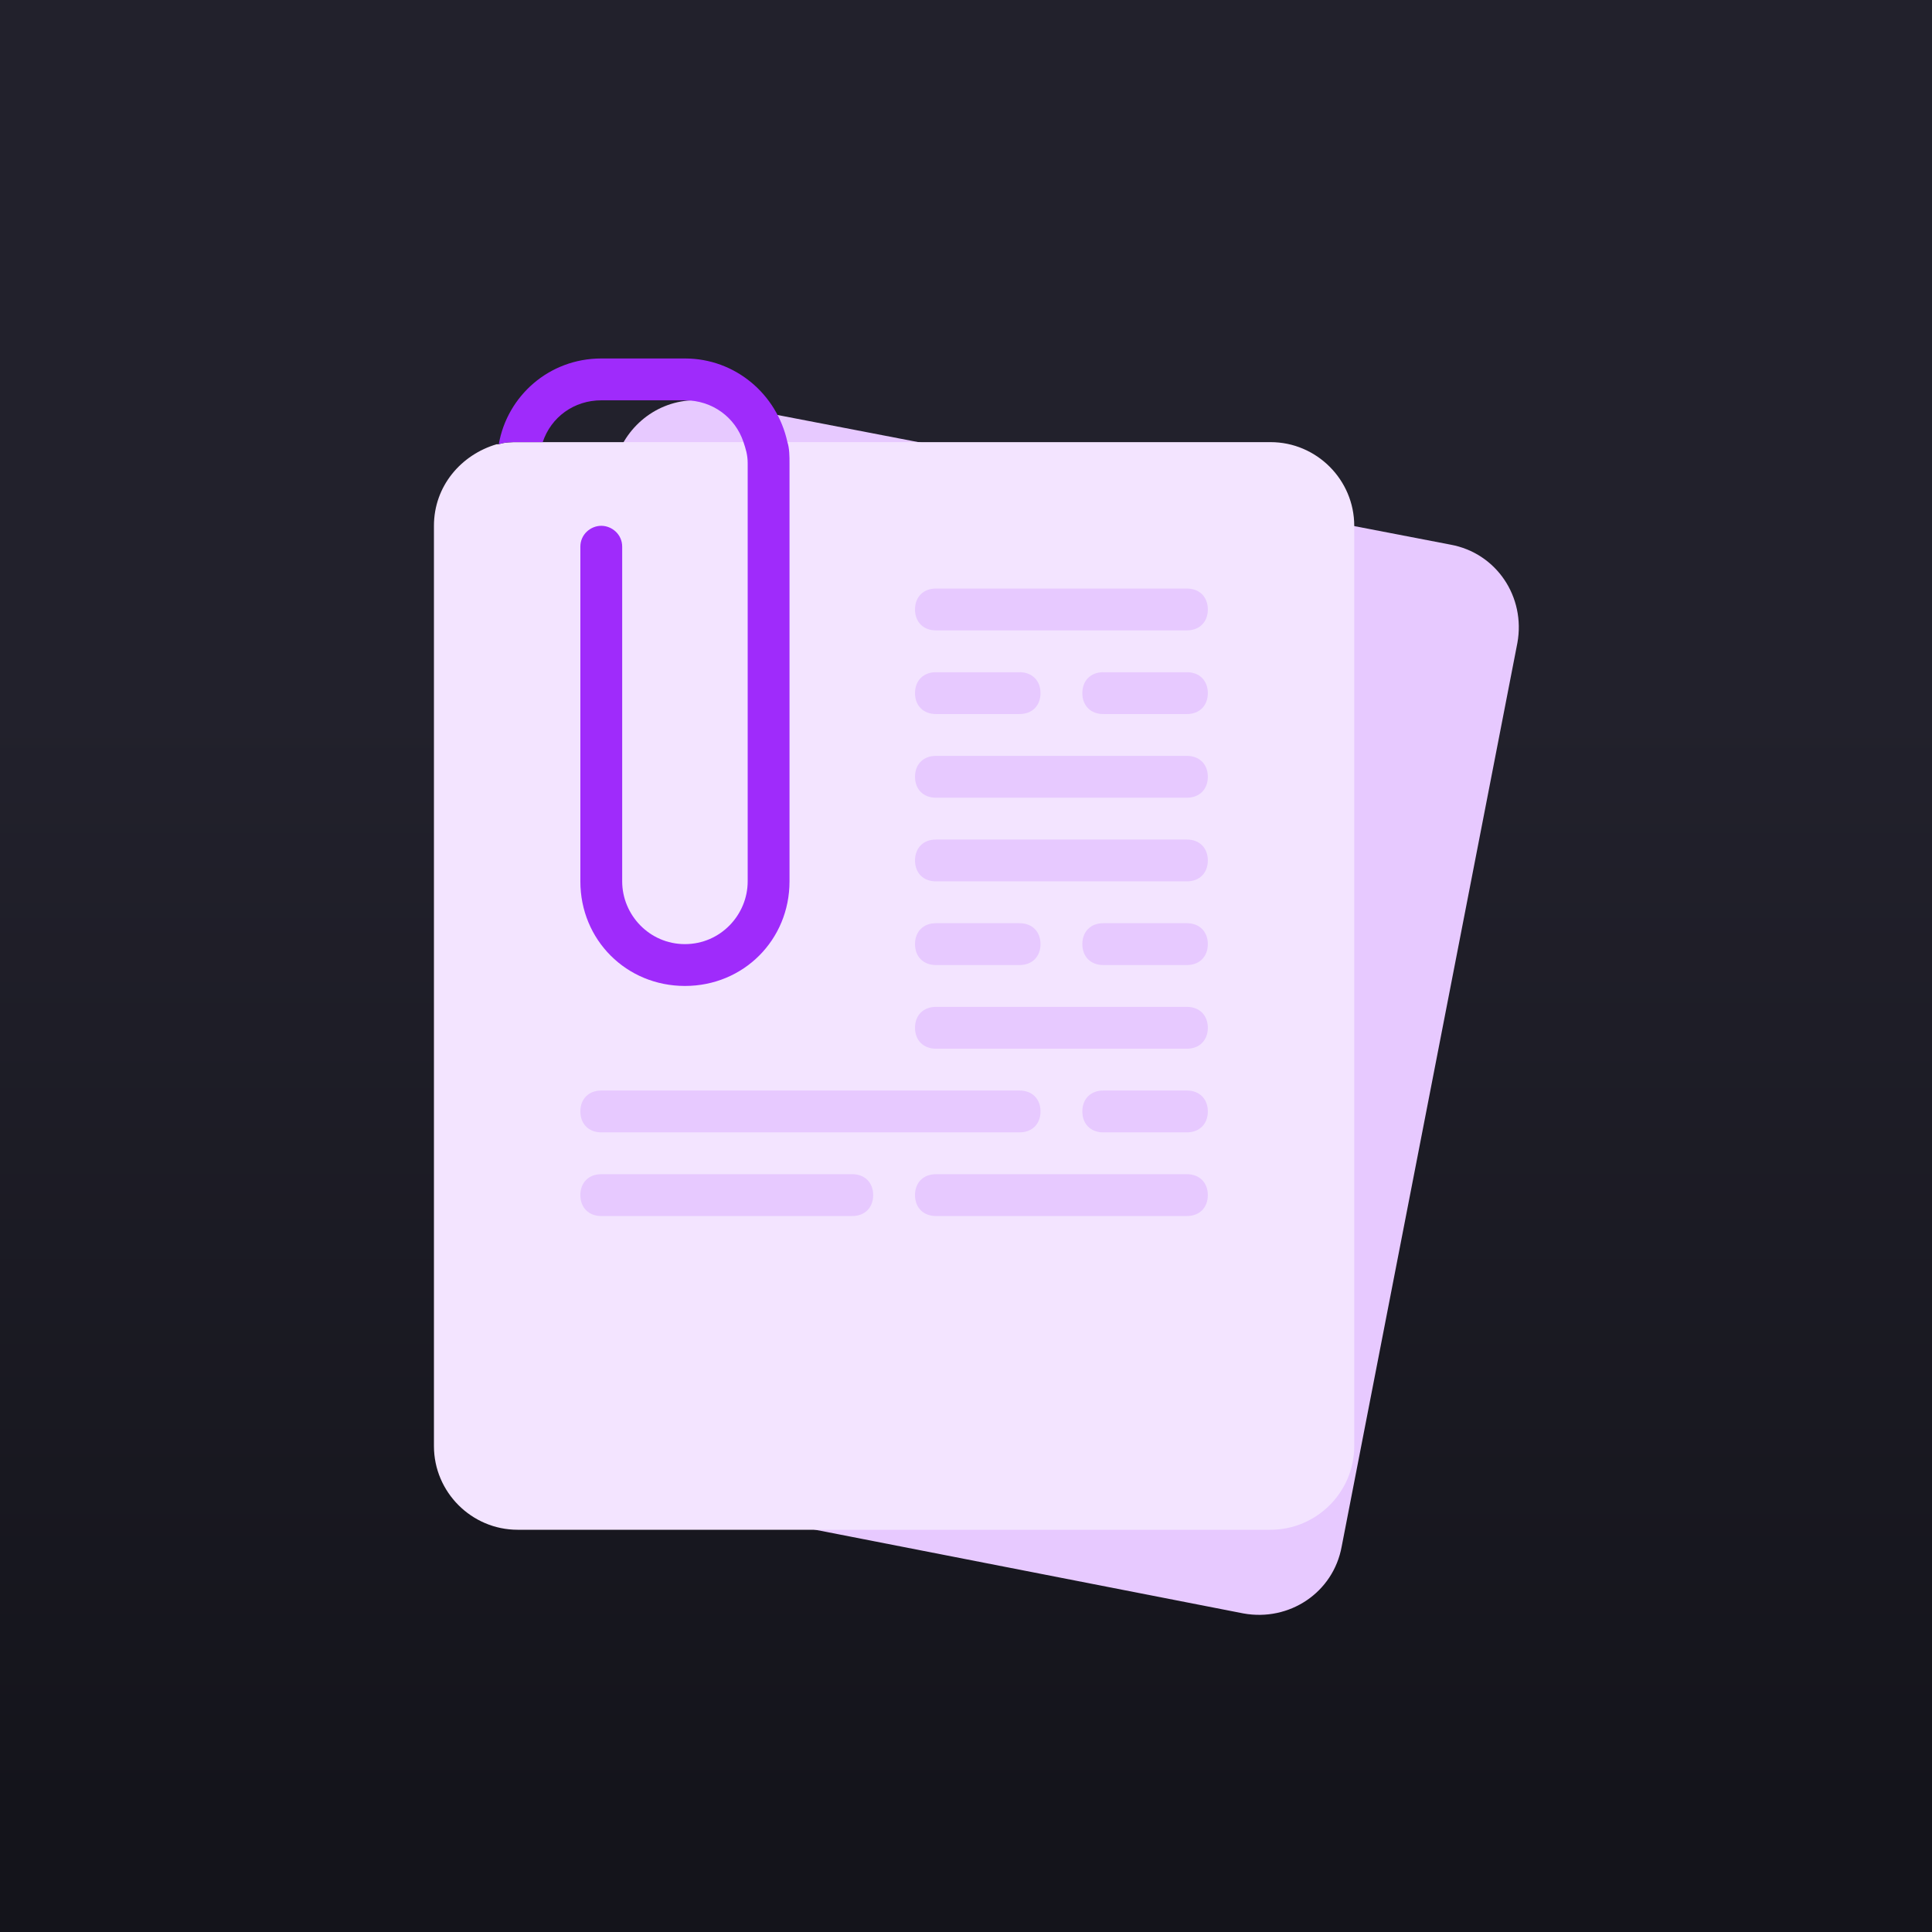 <svg width="1024" height="1024" viewBox="0 0 1024 1024" fill="none" xmlns="http://www.w3.org/2000/svg">
<rect width="1024" height="1024" fill="url(#paint0_linear_316_303)"/>
<g filter="url(#filter0_d_316_303)">
<path d="M768.77 277.664C793.159 282.098 808.679 305.378 804.245 329.767L711.124 808.674C706.69 833.063 683.41 848.583 659.021 844.149L267.692 767.657C243.303 763.222 227.783 739.942 232.217 715.553L325.338 236.646C329.772 216.692 346.401 202.28 366.355 201.172C369.681 201.172 374.116 201.172 377.441 202.28L768.77 277.664Z" fill="#E7C9FF"/>
<path d="M673.432 223.343C697.821 223.343 717.776 243.298 717.776 267.687V755.462C717.776 779.851 697.821 799.805 673.432 799.805H274.343C249.954 799.805 230 779.851 230 755.462V267.687C230 246.623 244.412 229.995 263.257 224.452C263.257 224.452 263.257 224.452 264.366 224.452C267.692 223.343 271.018 223.343 274.343 223.343H673.432Z" fill="#F3E4FF"/>
<path d="M418.459 234.429V456.145C418.459 487.186 394.07 511.574 363.03 511.574C331.989 511.574 307.601 487.186 307.601 456.145V278.772C307.601 272.121 313.144 267.686 318.687 267.686C324.229 267.686 329.772 272.121 329.772 278.772V456.145C329.772 473.883 344.184 489.403 363.03 489.403C381.876 489.403 396.287 473.883 396.287 456.145V234.429C396.287 229.995 395.179 226.669 394.07 223.343C389.636 210.04 377.441 201.172 363.03 201.172H318.687C304.275 201.172 292.081 210.04 287.646 223.343H274.343C271.018 223.343 267.692 223.343 264.366 224.452C268.8 198.954 290.972 179 318.687 179H363.03C389.636 179 411.807 197.846 417.35 223.343C418.459 226.669 418.459 231.103 418.459 234.429Z" fill="#9F2BFB"/>
<path d="M629.089 323.115H496.059C489.408 323.115 484.974 318.681 484.974 312.03C484.974 305.378 489.408 300.944 496.059 300.944H629.089C635.741 300.944 640.175 305.378 640.175 312.03C640.175 318.681 635.741 323.115 629.089 323.115Z" fill="#E7C9FF"/>
<path d="M629.089 411.802H496.059C489.408 411.802 484.974 407.368 484.974 400.716C484.974 394.065 489.408 389.63 496.059 389.63H629.089C635.741 389.63 640.175 394.065 640.175 400.716C640.175 407.368 635.741 411.802 629.089 411.802Z" fill="#E7C9FF"/>
<path d="M540.403 500.489H496.059C489.408 500.489 484.974 496.054 484.974 489.403C484.974 482.751 489.408 478.317 496.059 478.317H540.403C547.054 478.317 551.488 482.751 551.488 489.403C551.488 496.054 547.054 500.489 540.403 500.489Z" fill="#E7C9FF"/>
<path d="M629.089 500.489H584.746C578.094 500.489 573.66 496.054 573.66 489.403C573.66 482.751 578.094 478.317 584.746 478.317H629.089C635.741 478.317 640.175 482.751 640.175 489.403C640.175 496.054 635.741 500.489 629.089 500.489Z" fill="#E7C9FF"/>
<path d="M451.716 633.518H318.686C312.035 633.518 307.601 629.084 307.601 622.432C307.601 615.781 312.035 611.347 318.686 611.347H451.716C458.368 611.347 462.802 615.781 462.802 622.432C462.802 629.084 458.368 633.518 451.716 633.518Z" fill="#E7C9FF"/>
<path d="M629.089 633.518H496.059C489.408 633.518 484.974 629.084 484.974 622.432C484.974 615.781 489.408 611.347 496.059 611.347H629.089C635.741 611.347 640.175 615.781 640.175 622.432C640.175 629.084 635.741 633.518 629.089 633.518Z" fill="#E7C9FF"/>
<path d="M629.089 456.145H496.059C489.408 456.145 484.974 451.711 484.974 445.059C484.974 438.408 489.408 433.974 496.059 433.974H629.089C635.741 433.974 640.175 438.408 640.175 445.059C640.175 451.711 635.741 456.145 629.089 456.145Z" fill="#E7C9FF"/>
<path d="M540.403 589.175H318.686C312.035 589.175 307.601 584.741 307.601 578.089C307.601 571.438 312.035 567.003 318.686 567.003H540.403C547.054 567.003 551.488 571.438 551.488 578.089C551.488 584.741 547.054 589.175 540.403 589.175Z" fill="#E7C9FF"/>
<path d="M629.089 589.175H584.746C578.094 589.175 573.66 584.741 573.66 578.089C573.66 571.438 578.094 567.003 584.746 567.003H629.089C635.741 567.003 640.175 571.438 640.175 578.089C640.175 584.741 635.741 589.175 629.089 589.175Z" fill="#E7C9FF"/>
<path d="M540.403 367.459H496.059C489.408 367.459 484.974 363.024 484.974 356.373C484.974 349.721 489.408 345.287 496.059 345.287H540.403C547.054 345.287 551.488 349.721 551.488 356.373C551.488 363.024 547.054 367.459 540.403 367.459Z" fill="#E7C9FF"/>
<path d="M629.089 367.459H584.746C578.094 367.459 573.66 363.024 573.66 356.373C573.66 349.721 578.094 345.287 584.746 345.287H629.089C635.741 345.287 640.175 349.721 640.175 356.373C640.175 363.024 635.741 367.459 629.089 367.459Z" fill="#E7C9FF"/>
<path d="M629.089 544.832H496.059C489.408 544.832 484.974 540.397 484.974 533.746C484.974 527.094 489.408 522.66 496.059 522.66H629.089C635.741 522.66 640.175 527.094 640.175 533.746C640.175 540.397 635.741 544.832 629.089 544.832Z" fill="#E7C9FF"/>
</g>
<defs>
<filter id="filter0_d_316_303" x="208" y="168" width="619" height="709.904" filterUnits="userSpaceOnUse" color-interpolation-filters="sRGB">
<feFlood flood-opacity="0" result="BackgroundImageFix"/>
<feColorMatrix in="SourceAlpha" type="matrix" values="0 0 0 0 0 0 0 0 0 0 0 0 0 0 0 0 0 0 127 0" result="hardAlpha"/>
<feOffset dy="11"/>
<feGaussianBlur stdDeviation="11"/>
<feComposite in2="hardAlpha" operator="out"/>
<feColorMatrix type="matrix" values="0 0 0 0 0 0 0 0 0 0 0 0 0 0 0 0 0 0 0.28 0"/>
<feBlend mode="normal" in2="BackgroundImageFix" result="effect1_dropShadow_316_303"/>
<feBlend mode="normal" in="SourceGraphic" in2="effect1_dropShadow_316_303" result="shape"/>
</filter>
<linearGradient id="paint0_linear_316_303" x1="512" y1="0" x2="512" y2="1024" gradientUnits="userSpaceOnUse">
<stop offset="0.365" stop-color="#22212C"/>
<stop offset="0.938" stop-color="#14141B"/>
</linearGradient>
</defs>
</svg>
